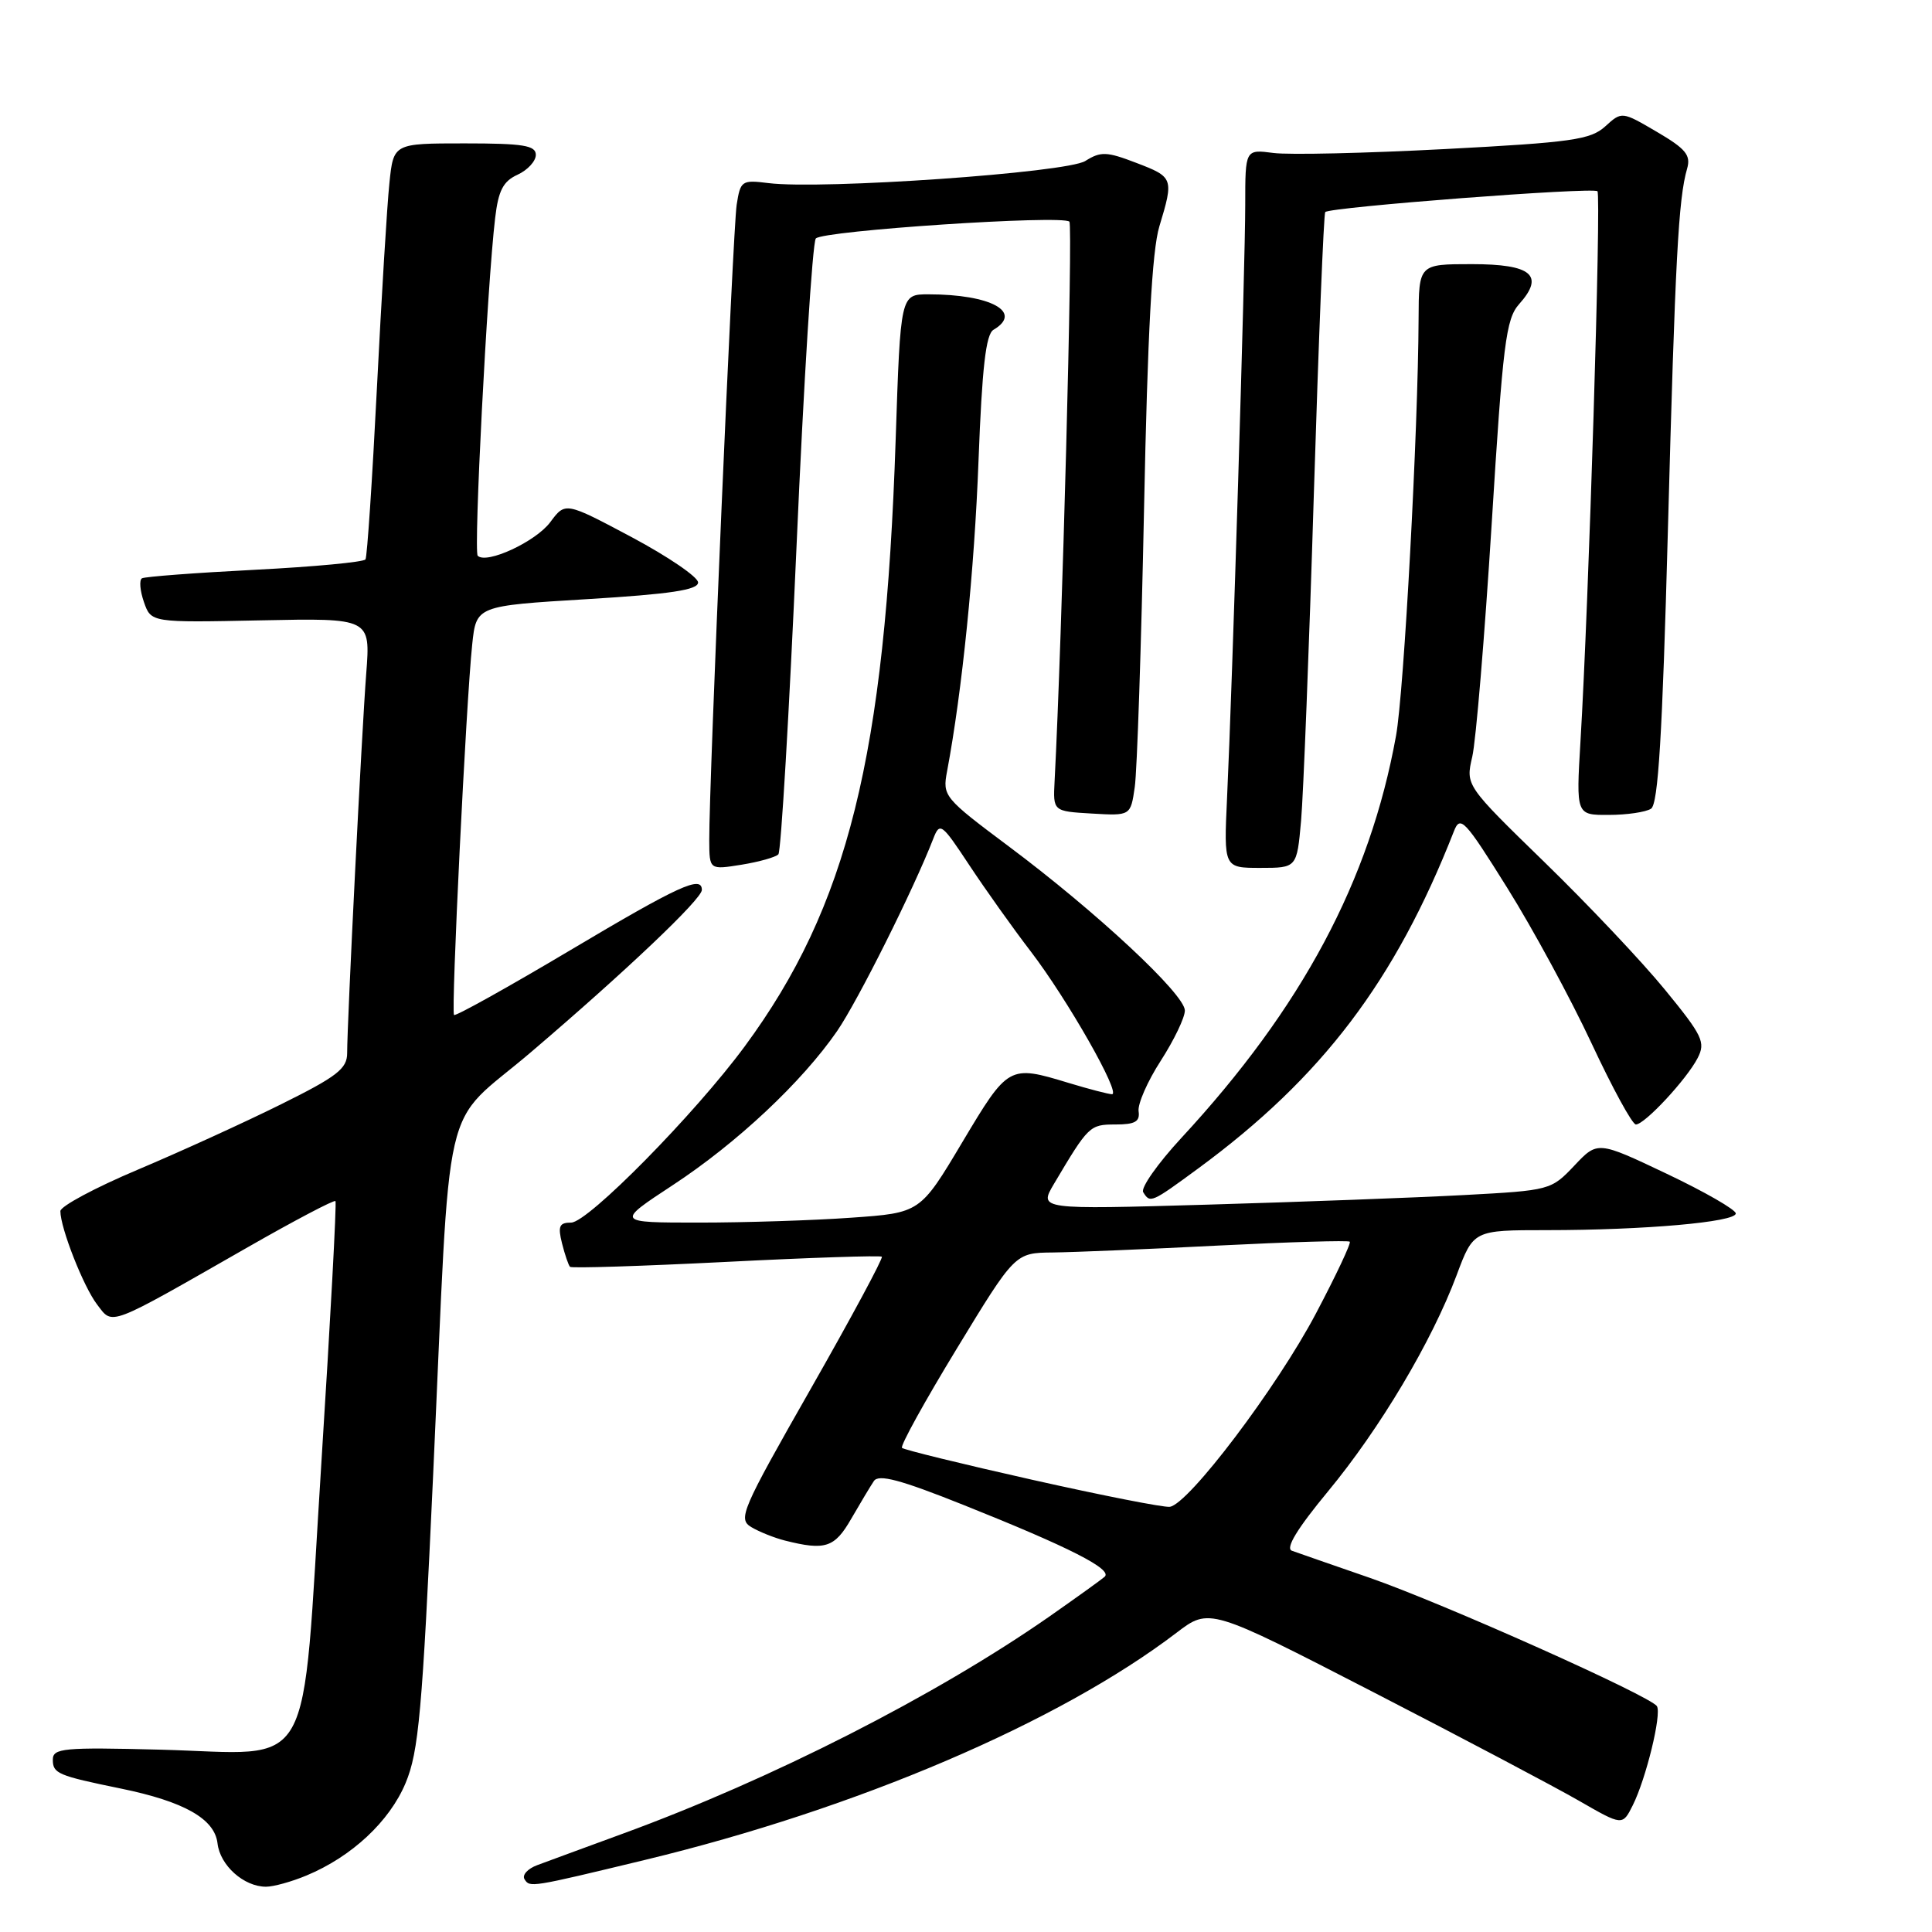 <?xml version="1.0" encoding="UTF-8" standalone="no"?>
<!DOCTYPE svg PUBLIC "-//W3C//DTD SVG 1.1//EN" "http://www.w3.org/Graphics/SVG/1.1/DTD/svg11.dtd" >
<svg xmlns="http://www.w3.org/2000/svg" xmlns:xlink="http://www.w3.org/1999/xlink" version="1.1" viewBox="0 0 256 256">
 <g >
 <path fill="currentColor"
d=" M 40.62 248.51 C 46.62 246.01 51.61 241.35 53.74 236.27 C 55.48 232.11 55.95 226.89 57.39 195.50 C 59.79 143.22 58.29 149.71 70.34 139.43 C 82.90 128.72 93.00 119.13 93.00 117.92 C 93.00 115.95 89.97 117.34 75.51 125.94 C 67.27 130.84 60.36 134.69 60.16 134.49 C 59.75 134.08 61.76 93.04 62.57 85.39 C 63.11 80.28 63.11 80.28 77.80 79.39 C 88.84 78.72 92.50 78.17 92.50 77.18 C 92.50 76.46 88.54 73.76 83.71 71.18 C 74.91 66.50 74.91 66.50 72.92 69.18 C 71.00 71.77 64.46 74.80 63.30 73.64 C 62.74 73.08 64.56 37.68 65.61 28.88 C 66.04 25.24 66.67 24.02 68.58 23.15 C 69.91 22.54 71.00 21.36 71.00 20.52 C 71.00 19.27 69.34 19.00 61.57 19.00 C 52.14 19.00 52.14 19.00 51.60 24.25 C 51.29 27.14 50.55 39.39 49.94 51.48 C 49.33 63.57 48.65 73.76 48.43 74.12 C 48.20 74.48 41.60 75.10 33.76 75.50 C 25.92 75.90 19.19 76.41 18.81 76.63 C 18.43 76.86 18.55 78.27 19.07 79.77 C 20.02 82.50 20.02 82.50 34.56 82.20 C 49.09 81.90 49.09 81.90 48.53 89.20 C 47.93 96.95 46.00 135.43 46.00 139.54 C 46.00 141.61 44.67 142.64 37.25 146.32 C 32.44 148.71 23.89 152.61 18.25 154.99 C 12.61 157.37 8.00 159.84 8.00 160.48 C 8.00 162.71 11.07 170.52 12.87 172.86 C 14.99 175.63 14.10 175.97 32.82 165.27 C 39.04 161.71 44.28 158.96 44.45 159.15 C 44.62 159.34 43.78 174.97 42.58 193.88 C 39.90 236.13 42.00 232.38 21.26 231.84 C 8.37 231.51 7.00 231.64 7.00 233.17 C 7.00 235.00 7.66 235.28 16.00 236.99 C 24.39 238.71 28.44 241.00 28.82 244.24 C 29.15 247.18 32.31 250.00 35.25 250.00 C 36.25 250.00 38.66 249.33 40.62 248.51 Z  M 85.50 246.44 C 113.53 239.67 140.29 228.24 155.88 216.36 C 160.25 213.03 160.25 213.03 181.88 224.17 C 193.77 230.29 206.08 236.80 209.24 238.62 C 214.99 241.93 214.99 241.93 216.35 239.21 C 218.11 235.69 220.20 227.13 219.55 226.08 C 218.72 224.74 191.20 212.44 181.50 209.07 C 176.55 207.36 171.90 205.74 171.18 205.48 C 170.30 205.16 171.88 202.56 175.94 197.65 C 182.86 189.29 189.73 177.74 193.01 168.97 C 195.24 163.00 195.24 163.00 204.97 163.00 C 217.85 163.00 230.00 161.93 230.00 160.79 C 230.00 160.29 225.88 157.92 220.85 155.53 C 211.69 151.18 211.69 151.18 208.60 154.46 C 205.53 157.70 205.37 157.74 194.00 158.35 C 187.68 158.69 172.41 159.26 160.07 159.62 C 137.65 160.27 137.65 160.27 139.65 156.88 C 144.23 149.16 144.39 149.00 147.80 149.00 C 150.40 149.00 151.07 148.62 150.87 147.25 C 150.73 146.29 152.05 143.27 153.81 140.55 C 155.56 137.83 157.00 134.84 157.00 133.90 C 157.00 131.75 145.28 120.83 133.68 112.16 C 125.08 105.73 124.87 105.48 125.49 102.21 C 127.49 91.57 129.12 75.48 129.66 61.00 C 130.13 48.70 130.63 44.30 131.64 43.70 C 135.61 41.36 131.29 39.00 123.03 39.00 C 119.32 39.00 119.32 39.00 118.68 58.25 C 117.29 100.16 112.32 120.15 98.68 138.65 C 92.08 147.61 77.90 162.00 75.68 162.00 C 74.11 162.00 73.90 162.47 74.47 164.75 C 74.85 166.26 75.33 167.66 75.53 167.86 C 75.73 168.07 85.03 167.77 96.20 167.21 C 107.36 166.64 116.66 166.34 116.85 166.52 C 117.04 166.71 112.80 174.60 107.42 184.04 C 98.22 200.19 97.75 201.28 99.57 202.36 C 100.63 202.99 102.62 203.78 104.00 204.13 C 109.35 205.48 110.59 205.08 112.79 201.25 C 113.98 199.19 115.33 196.94 115.79 196.25 C 116.42 195.30 119.28 196.06 127.71 199.43 C 141.73 205.03 147.47 207.95 146.37 208.93 C 145.89 209.35 142.57 211.73 139.00 214.23 C 124.00 224.68 102.22 235.77 82.50 242.98 C 77.55 244.80 72.46 246.66 71.19 247.14 C 69.92 247.61 69.16 248.45 69.50 249.00 C 70.20 250.13 70.24 250.12 85.50 246.44 Z  M 158.79 154.81 C 175.18 142.76 184.87 129.98 192.65 110.15 C 193.49 107.99 194.06 108.59 199.72 117.65 C 203.11 123.07 208.13 132.34 210.89 138.25 C 213.65 144.16 216.29 149.00 216.76 149.00 C 217.93 149.00 223.50 143.01 224.95 140.19 C 226.02 138.11 225.60 137.23 220.63 131.16 C 217.61 127.46 210.42 119.85 204.66 114.25 C 194.20 104.07 194.20 104.07 195.08 100.28 C 195.57 98.20 196.72 84.35 197.65 69.50 C 199.14 45.49 199.54 42.26 201.29 40.30 C 204.71 36.48 202.96 35.00 195.03 35.00 C 188.00 35.00 188.00 35.00 187.97 42.25 C 187.91 57.04 186.04 91.70 184.98 97.50 C 181.51 116.69 172.52 133.52 156.52 150.80 C 153.40 154.18 151.13 157.40 151.48 157.97 C 152.40 159.46 152.53 159.41 158.79 154.81 Z  M 103.14 113.20 C 103.49 112.81 104.57 94.50 105.54 72.50 C 106.50 50.50 107.66 32.09 108.10 31.60 C 109.03 30.56 140.79 28.45 141.70 29.37 C 142.18 29.85 140.73 84.56 139.74 103.50 C 139.53 107.50 139.53 107.50 144.67 107.80 C 149.81 108.10 149.81 108.10 150.36 104.30 C 150.67 102.21 151.22 85.65 151.59 67.50 C 152.06 44.21 152.65 33.18 153.62 30.00 C 155.55 23.62 155.49 23.46 150.56 21.58 C 146.63 20.07 145.85 20.05 143.81 21.33 C 141.34 22.89 108.87 25.15 101.81 24.26 C 98.28 23.82 98.11 23.94 97.61 27.15 C 97.11 30.44 93.94 103.79 93.98 111.38 C 94.00 115.26 94.00 115.26 98.25 114.58 C 100.59 114.20 102.79 113.58 103.14 113.20 Z  M 172.40 108.75 C 172.70 105.31 173.47 85.85 174.09 65.50 C 174.72 45.15 175.40 28.32 175.60 28.10 C 176.20 27.44 211.11 24.77 211.67 25.34 C 212.19 25.86 210.52 79.95 209.42 98.25 C 208.84 108.00 208.84 108.00 213.17 107.98 C 215.55 107.98 218.07 107.61 218.77 107.16 C 219.72 106.56 220.27 97.49 221.00 70.43 C 221.97 34.29 222.40 26.32 223.55 22.35 C 224.07 20.56 223.38 19.72 219.54 17.47 C 214.90 14.75 214.90 14.75 212.70 16.75 C 210.76 18.51 208.27 18.87 191.50 19.75 C 181.05 20.30 170.81 20.54 168.75 20.27 C 165.00 19.78 165.00 19.78 165.00 27.14 C 165.00 35.10 163.30 90.68 162.59 105.75 C 162.16 115.00 162.16 115.00 167.00 115.00 C 171.84 115.00 171.84 115.00 172.40 108.75 Z  M 136.74 196.07 C 127.52 194.00 119.77 192.10 119.52 191.85 C 119.26 191.60 122.53 185.68 126.78 178.70 C 134.50 166.01 134.50 166.01 139.50 165.96 C 142.25 165.93 152.15 165.52 161.50 165.04 C 170.85 164.57 178.66 164.34 178.85 164.53 C 179.05 164.72 177.03 169.00 174.37 174.04 C 169.20 183.85 157.47 199.35 155.00 199.66 C 154.17 199.76 145.96 198.14 136.74 196.07 Z  M 89.14 157.04 C 97.66 151.45 106.27 143.37 110.93 136.61 C 113.68 132.60 121.06 117.84 123.66 111.14 C 124.53 108.90 124.76 109.07 128.44 114.64 C 130.57 117.86 134.23 123.01 136.58 126.07 C 141.45 132.43 148.60 145.01 147.34 144.99 C 146.88 144.98 144.29 144.31 141.59 143.49 C 133.69 141.09 133.60 141.15 127.51 151.35 C 121.93 160.71 121.93 160.71 112.81 161.35 C 107.80 161.71 98.72 162.00 92.64 162.00 C 81.59 162.00 81.59 162.00 89.14 157.04 Z "/>
</g>
</svg>